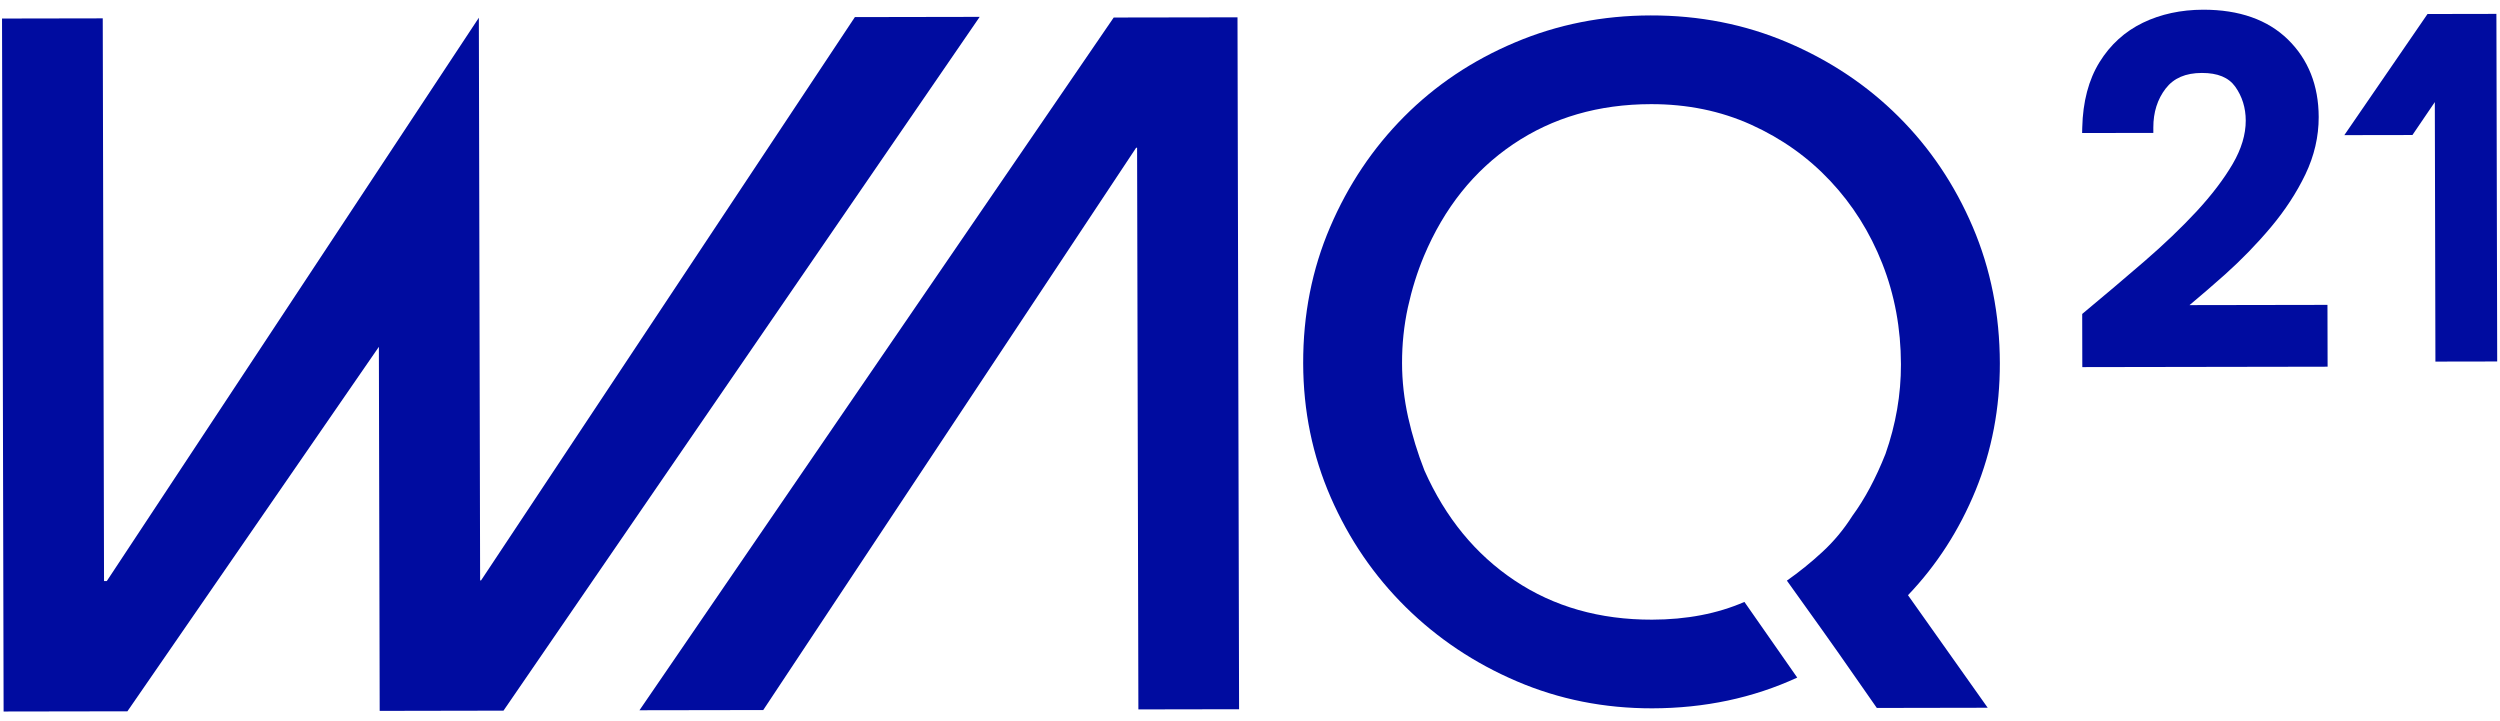 <svg viewBox="0 0 111 32" fill="none" xmlns="http://www.w3.org/2000/svg">
<path d="M37.957 0.759L21.359 25.77L21.317 25.77L21.261 0.787L4.742 25.799L4.619 25.799L4.562 0.815L0.09 0.823L0.16 31.591L5.657 31.582L16.822 15.399L16.858 31.563L22.355 31.553L43.498 0.749L37.957 0.759Z" fill="#000CA0"/>
<path d="M28.393 31.535L33.888 31.526L50.445 6.559L50.487 6.559L50.544 31.498L55.015 31.49L54.945 0.769L49.449 0.778L28.393 31.535Z" fill="#000CA0"/>
<path d="M88.793 16.124C88.788 13.963 88.388 11.947 87.591 10.077C86.791 8.205 85.695 6.572 84.296 5.179C82.898 3.785 81.253 2.69 79.366 1.885C77.478 1.081 75.452 0.681 73.291 0.685C71.159 0.688 69.149 1.087 67.264 1.885C65.377 2.681 63.739 3.777 62.347 5.175C60.957 6.572 59.859 8.209 59.057 10.083C58.253 11.958 57.856 13.974 57.861 16.136C57.866 18.241 58.274 20.225 59.084 22.081C59.895 23.94 61.006 25.565 62.417 26.958C63.829 28.35 65.474 29.449 67.348 30.25C69.223 31.053 71.227 31.453 73.359 31.45C75.685 31.445 77.83 30.991 79.797 30.085L77.452 26.725C76.25 27.249 74.882 27.51 73.351 27.513C71.026 27.517 68.995 26.939 67.257 25.779C65.516 24.619 64.178 22.988 63.244 20.886C62.943 20.119 62.703 19.334 62.521 18.527C62.343 17.721 62.252 16.921 62.251 16.129C62.249 15.28 62.335 14.455 62.51 13.648C62.688 12.84 62.925 12.082 63.223 11.369C64.121 9.234 65.444 7.577 67.192 6.398C68.939 5.219 70.976 4.628 73.3 4.624C74.914 4.621 76.398 4.925 77.754 5.538C79.109 6.152 80.28 6.983 81.267 8.036C82.254 9.086 83.024 10.308 83.574 11.702C84.124 13.096 84.398 14.586 84.402 16.172C84.405 17.513 84.177 18.84 83.716 20.153C83.281 21.248 82.791 22.164 82.245 22.905C81.865 23.507 81.42 24.039 80.914 24.506C80.41 24.972 79.884 25.397 79.338 25.78L80.861 27.909L81.644 29.015L83.331 31.433L88.254 31.424L84.715 26.427C85.996 25.085 86.996 23.529 87.718 21.766C88.439 20.001 88.797 18.121 88.793 16.124Z" fill="#000CA0"/>
<path d="M97.218 13.544C97.737 13.111 98.268 12.653 98.804 12.175C99.527 11.527 100.209 10.825 100.831 10.084C101.458 9.337 101.972 8.549 102.36 7.741C102.754 6.919 102.952 6.062 102.95 5.196C102.947 3.796 102.488 2.639 101.587 1.757C100.685 0.874 99.418 0.428 97.819 0.431C96.837 0.433 95.936 0.627 95.146 1.009C94.345 1.396 93.696 1.986 93.216 2.764C92.736 3.54 92.479 4.514 92.452 5.662L92.446 5.906L92.691 5.906L95.37 5.901L95.608 5.901L95.608 5.662C95.606 4.985 95.792 4.402 96.158 3.928C96.517 3.466 97.041 3.24 97.763 3.239C98.466 3.238 98.95 3.438 99.245 3.849C99.553 4.282 99.71 4.786 99.711 5.353C99.713 5.969 99.518 6.616 99.133 7.276C98.736 7.955 98.195 8.665 97.527 9.387C96.852 10.113 96.075 10.856 95.216 11.598C94.343 12.351 93.44 13.116 92.535 13.868L92.45 13.94L92.45 14.052L92.454 16.061L92.455 16.3L92.693 16.299L103.107 16.282L103.346 16.281L103.345 16.043L103.34 13.774L103.339 13.536L103.101 13.537L97.218 13.547L97.218 13.544Z" fill="#000CA0"/>
<path d="M110.604 0.617L107.906 0.622L107.781 0.622L107.71 0.726L104.345 5.626L104.088 6L104.541 5.999L106.987 5.995L107.113 5.994L107.183 5.891L108.106 4.532L108.132 15.816L108.132 16.055L108.369 16.054L110.639 16.05L110.875 16.05L110.875 15.812L110.841 0.855L110.84 0.617L110.604 0.617Z" fill="#000CA0"/>
</svg>
